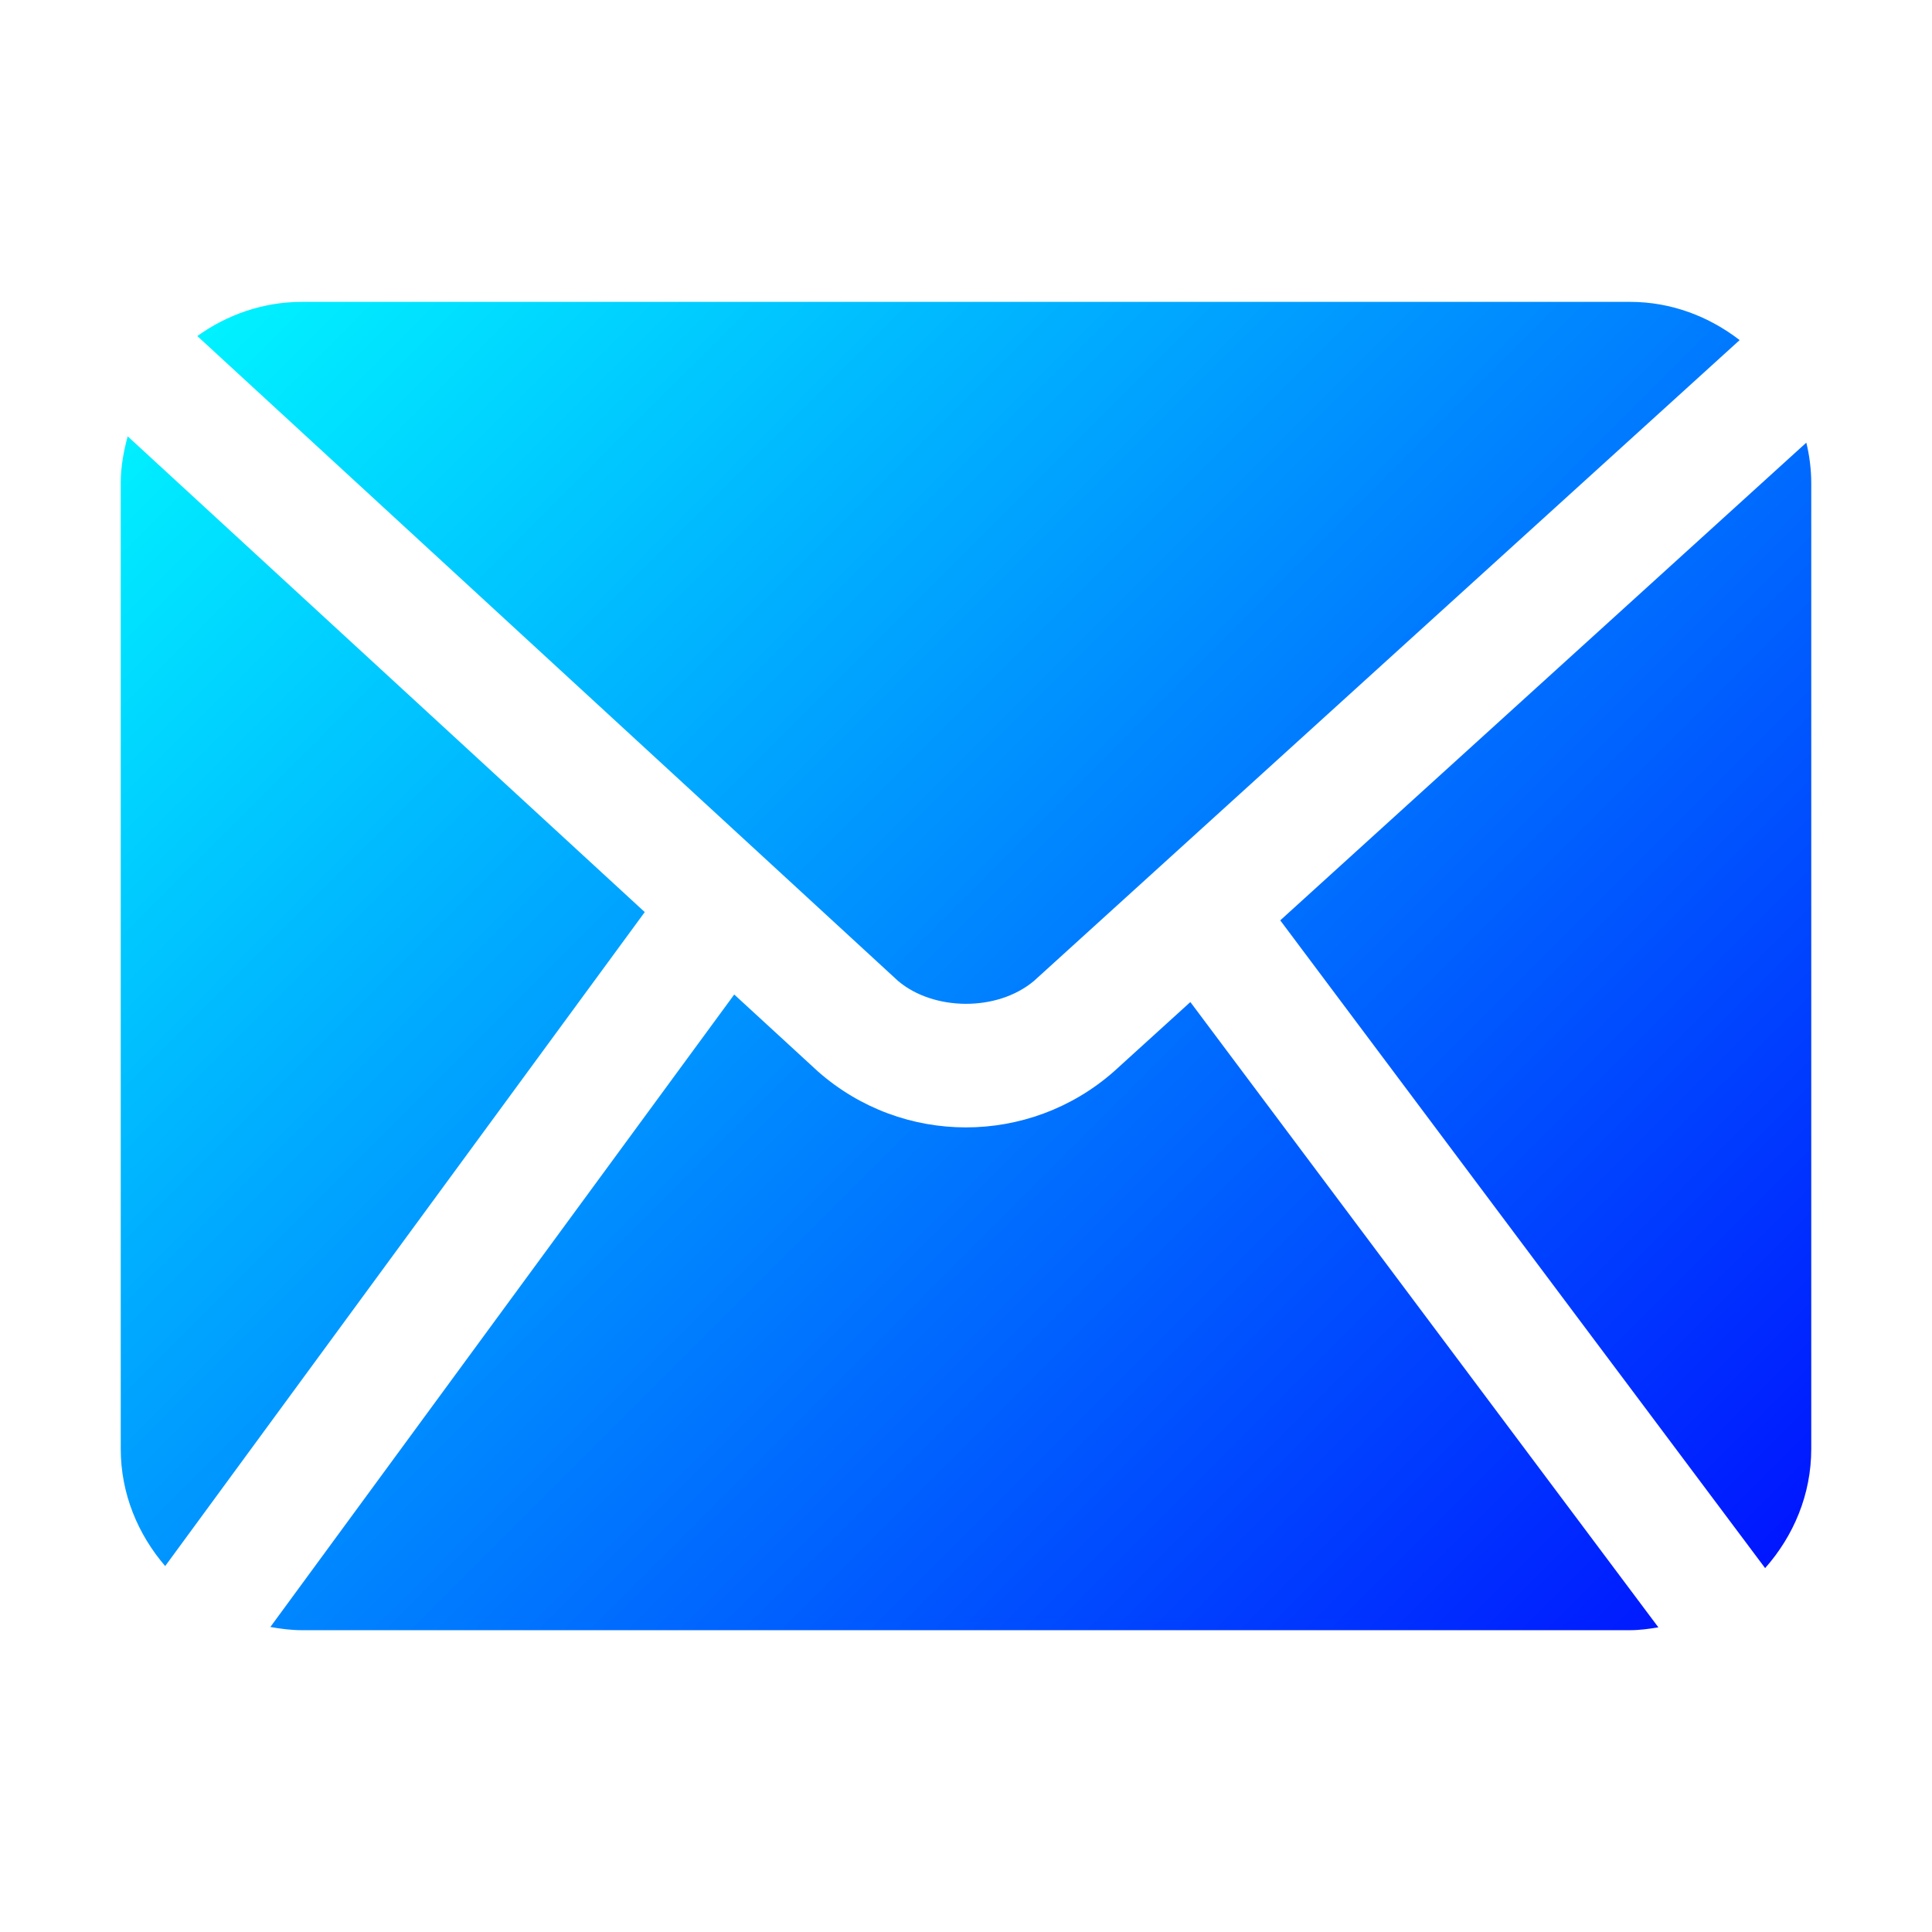 <!-- icon666.com - MILLIONS vector ICONS FREE --><svg id="svg8" viewBox="0 0 32 32" xmlns="http://www.w3.org/2000/svg" xmlns:xlink="http://www.w3.org/1999/xlink" xmlns:svg="http://www.w3.org/2000/svg"><linearGradient id="linearGradient2978" gradientUnits="userSpaceOnUse" x1="1.92" x2="30.005" xlink:href="#linearGradient2976" y1="-38.234" y2="-10.072"></linearGradient><linearGradient id="linearGradient2976"><stop id="stop2972" offset="0" stop-color="#0ff"></stop><stop id="stop2974" offset="1" stop-color="#00f"></stop></linearGradient><linearGradient id="linearGradient2986" gradientUnits="userSpaceOnUse" x1="2.05" x2="30" xlink:href="#linearGradient2976" y1="-34.45" y2="-6.5"></linearGradient><linearGradient id="linearGradient2994" gradientUnits="userSpaceOnUse" x1="82.05" x2="109.95" xlink:href="#linearGradient2976" y1="-37.95" y2="-10.05"></linearGradient><linearGradient id="linearGradient3007" gradientUnits="userSpaceOnUse" x1="2.05" x2="29.95" xlink:href="#linearGradient2976" y1="-37.95" y2="-10.05"></linearGradient><linearGradient id="linearGradient3017" gradientUnits="userSpaceOnUse" x1="2" x2="29.95" xlink:href="#linearGradient2976" y1="-38" y2="-10.05"></linearGradient><linearGradient id="linearGradient3025" gradientUnits="userSpaceOnUse" x1="2.05" x2="29.707" xlink:href="#linearGradient2976" y1="-37.95" y2="-10.293"></linearGradient><linearGradient id="linearGradient3037" gradientUnits="userSpaceOnUse" x1="2.05" x2="30" xlink:href="#linearGradient2976" y1="-37.95" y2="-10"></linearGradient><linearGradient id="linearGradient3045" gradientUnits="userSpaceOnUse" x1="1.992" x2="29.942" xlink:href="#linearGradient2976" y1="-35.5" y2="-7.55"></linearGradient><linearGradient id="linearGradient3251" gradientUnits="userSpaceOnUse" x1="2.05" x2="30" xlink:href="#linearGradient2976" y1="-37.95" y2="-10"></linearGradient><linearGradient id="linearGradient3241" gradientUnits="userSpaceOnUse" x1="2" x2="30" xlink:href="#linearGradient2976" y1="-38" y2="-10"></linearGradient><linearGradient id="linearGradient3181" gradientUnits="userSpaceOnUse" x1="2.05" x2="30" xlink:href="#linearGradient2976" y1="-37.952" y2="-10.002"></linearGradient><linearGradient id="linearGradient3143" gradientUnits="userSpaceOnUse" x1="2.05" x2="30" xlink:href="#linearGradient2976" y1="-39.45" y2="-11.5"></linearGradient><linearGradient id="linearGradient3133" gradientUnits="userSpaceOnUse" x1="82.05" x2="110" xlink:href="#linearGradient2976" y1="42.05" y2="70"></linearGradient><linearGradient id="linearGradient3123" gradientUnits="userSpaceOnUse" x1="2" x2="29.95" xlink:href="#linearGradient2976" y1="-37.969" y2="-10.019"></linearGradient><linearGradient id="linearGradient3073" gradientUnits="userSpaceOnUse" x1="1.928" x2="31.029" xlink:href="#linearGradient2976" y1="-38.728" y2="-9.64"></linearGradient><linearGradient id="linearGradient3081" gradientUnits="userSpaceOnUse" x1="1.977" x2="29.977" xlink:href="#linearGradient2976" y1="-39.552" y2="-11.552"></linearGradient><linearGradient id="linearGradient3107" gradientUnits="userSpaceOnUse" x1="2.05" x2="30" xlink:href="#linearGradient2976" y1="-37.979" y2="-10.029"></linearGradient><linearGradient id="linearGradient3091" gradientUnits="userSpaceOnUse" x1="3" x2="29.95" xlink:href="#linearGradient2976" y1="-37" y2="-10.05"></linearGradient><g id="g1592" transform="translate(0 40)"><path id="path2473" d="m5-35c-.645 0-1.241.214-1.732.566l11.605 10.68c.584.497 1.641.517 2.254 0l11.687-10.613c-.507-.391-1.132-.633-1.814-.633zm-2.885 2.227c-.068.249-.115.505-.115.773v16c0 .74.284 1.414.736 1.939l7.943-10.832zm27.803.105-8.713 7.912 8.031 10.729c.469-.53.764-1.217.764-1.973v-16c0-.233-.033-.474-.082-.668zm-17.756 9.139-7.684 10.477c.17.03.343.053.521.053h22c.16 0 .315-.022.469-.047l-7.752-10.357c-.422.383-.845.768-1.266 1.15-1.401 1.235-3.502 1.235-4.902 0-.461-.423-.925-.85-1.387-1.275z" fill="url(#linearGradient3091)" font-variant-ligatures="normal" font-variant-position="normal" font-variant-caps="normal" font-variant-numeric="normal" font-variant-alternates="normal" font-variant-east-asian="normal" font-feature-settings="normal" font-variation-settings="normal" text-indent="0" text-align="start" text-decoration-line="none" text-decoration-style="solid" text-decoration-color="#000000" text-transform="none" text-orientation="mixed" white-space="normal" shape-padding="0" shape-margin="0" inline-size="0" isolation="auto" mix-blend-mode="normal" solid-color="#000000" solid-opacity="1" vector-effect="none"></path></g></svg>